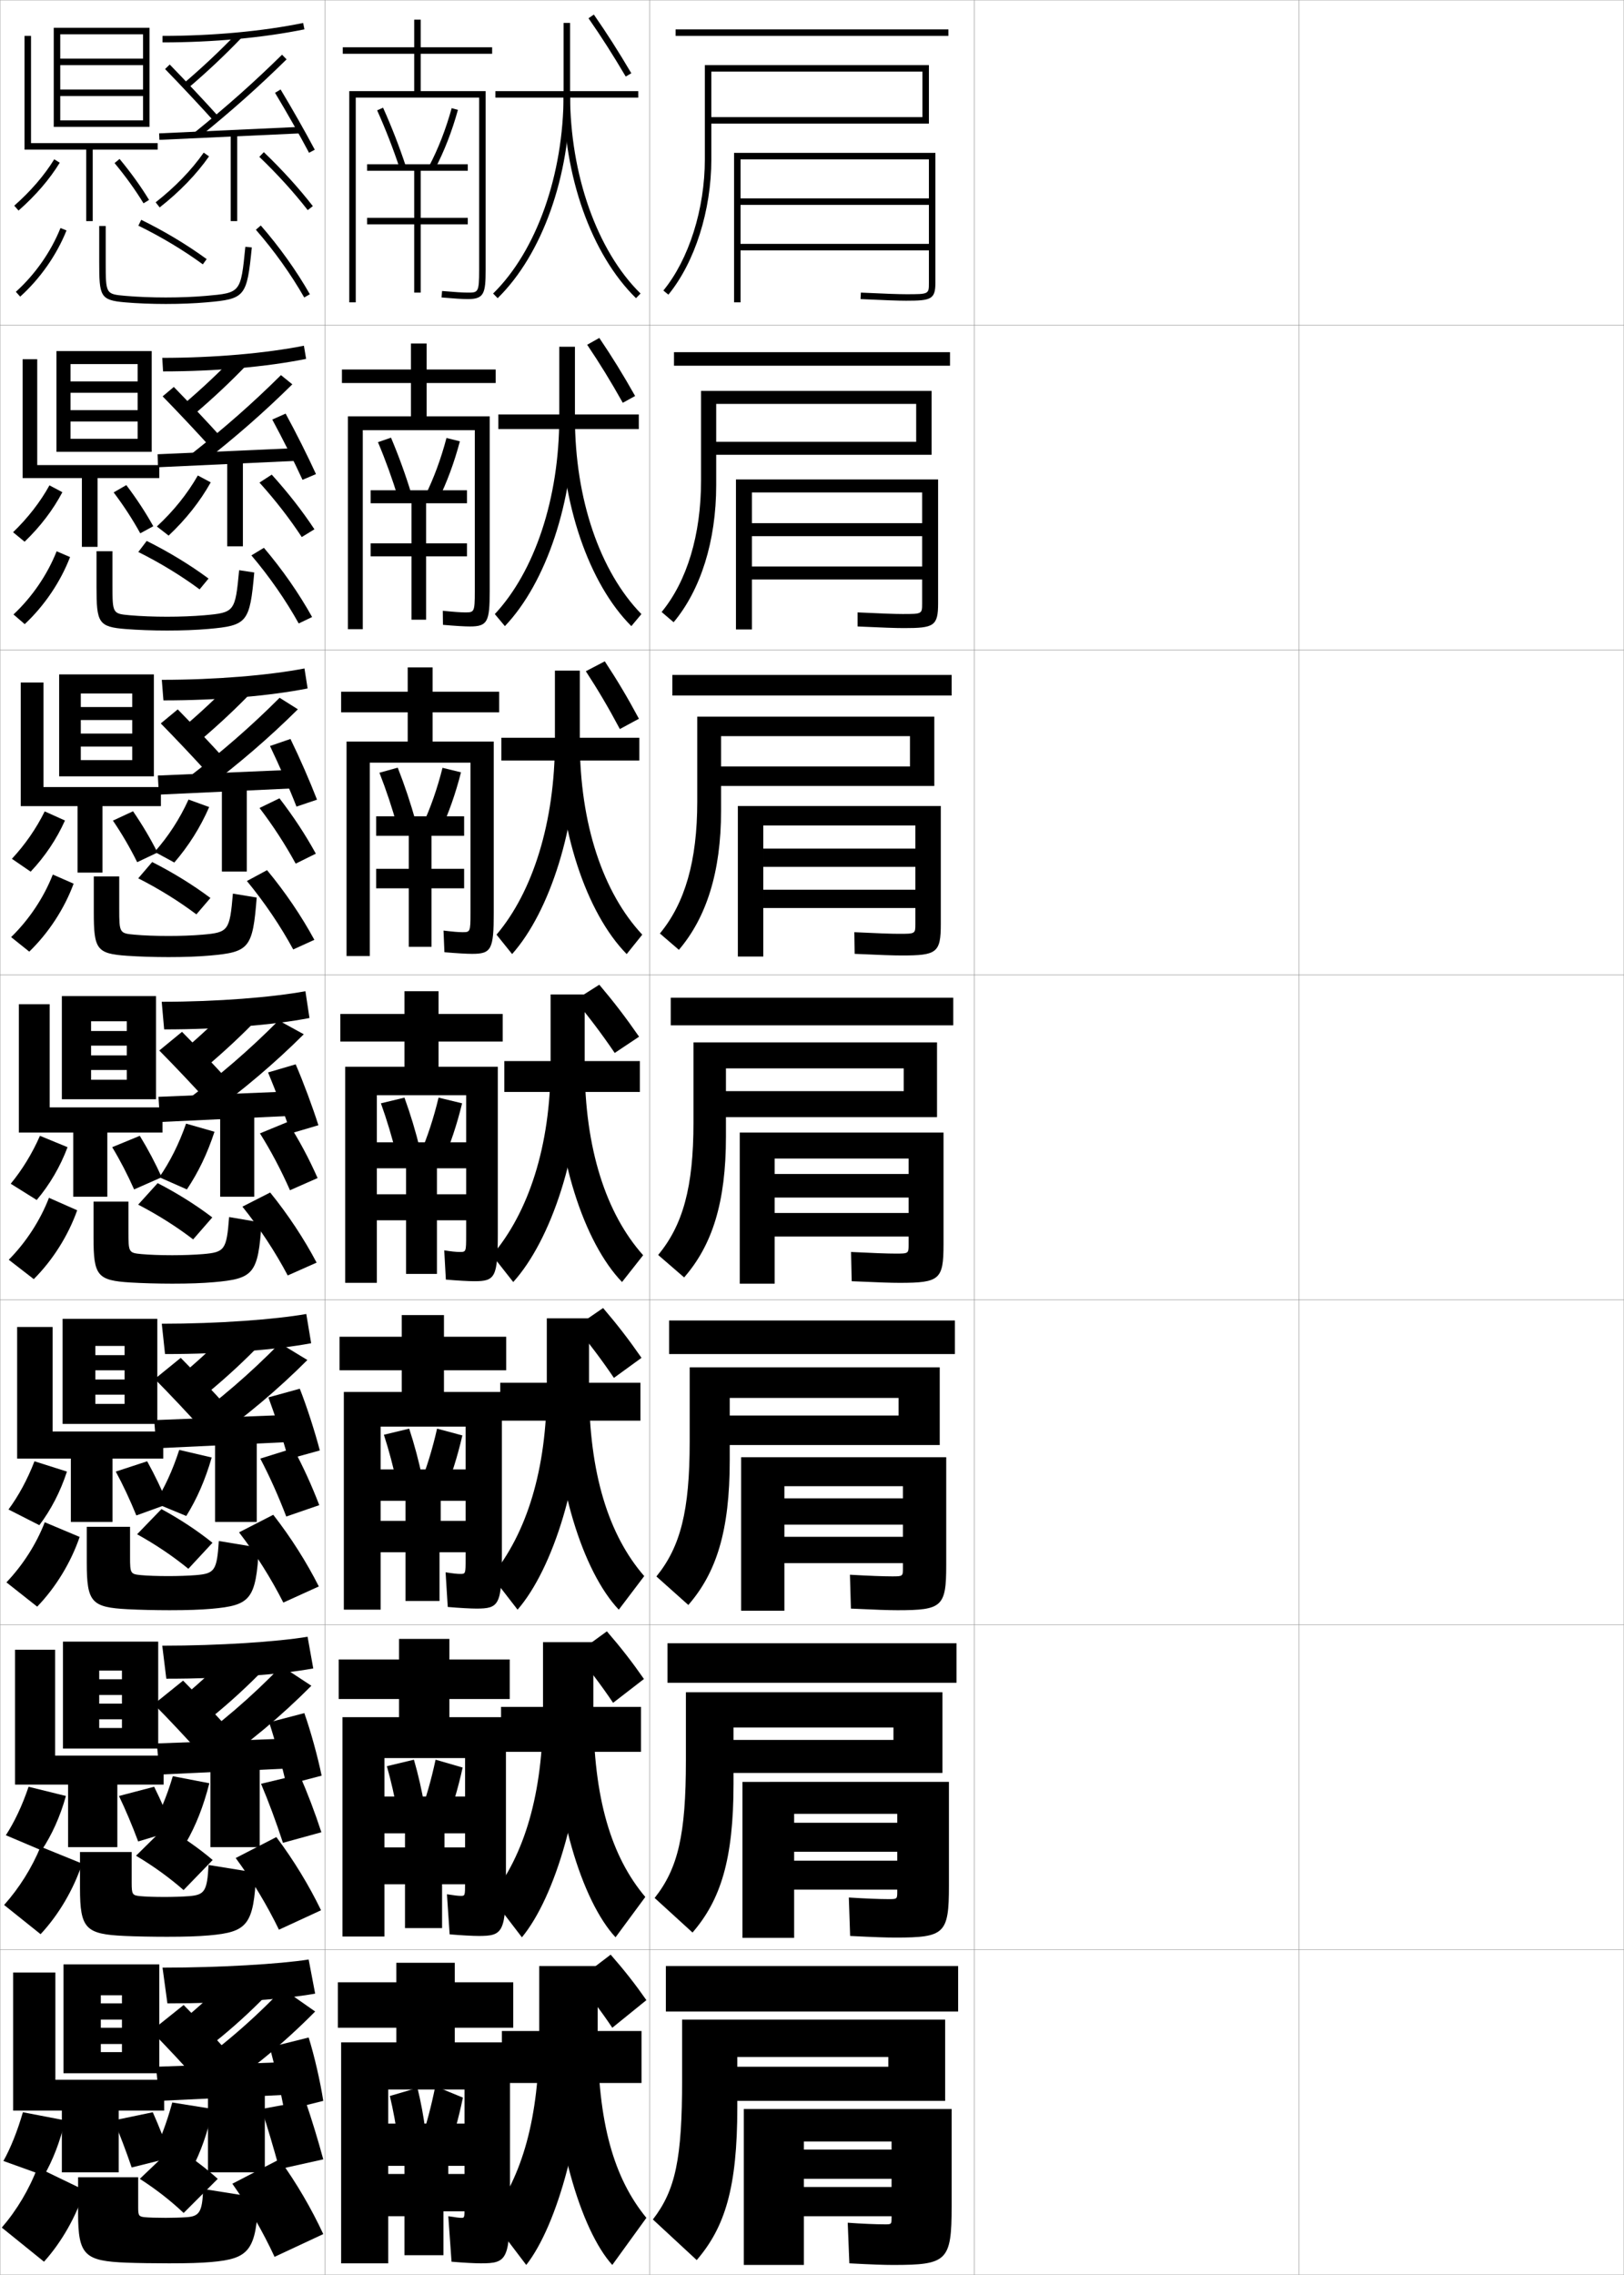 <?xml version="1.0" encoding="utf-8"?>
<!-- Generator: Adobe Illustrator 11 Build 225, SVG Export Plug-In . SVG Version: 6.0.0 Build 78)  -->
<!DOCTYPE svg PUBLIC "-//W3C//DTD SVG 1.0//EN"    "http://www.w3.org/TR/2001/REC-SVG-20010904/DTD/svg10.dtd">
<svg  xmlns="http://www.w3.org/2000/svg" xmlns:xlink="http://www.w3.org/1999/xlink" xmlns:a="http://ns.adobe.com/AdobeSVGViewerExtensions/3.0/"
	 width="500.1" height="700.1" viewBox="0 0 500.1 700.1"
	 overflow="visible" enable-background="new 0 0 500.1 700.1" xml:space="preserve">
		<g id="glyphs">
			<g>
				<rect x="0.05" y="0.05" fill="none" stroke="#999999" stroke-width="0.1" width="100" height="100"/> 
				<rect x="0.05" y="100.05" fill="none" stroke="#999999" stroke-width="0.1" width="100" height="100"/> 
				<rect x="0.05" y="200.05" fill="none" stroke="#999999" stroke-width="0.1" width="100" height="100"/> 
				<rect x="0.05" y="300.05" fill="none" stroke="#999999" stroke-width="0.1" width="100" height="100"/> 
				<rect x="0.05" y="400.05" fill="none" stroke="#999999" stroke-width="0.1" width="100" height="100"/> 
				<rect x="0.05" y="500.05" fill="none" stroke="#999999" stroke-width="0.1" width="100" height="100"/> 
				<rect x="0.05" y="600.05" fill="none" stroke="#999999" stroke-width="0.1" width="100" height="100"/> 
				<rect x="100.05" y="0.05" fill="none" stroke="#999999" stroke-width="0.1" width="100" height="100"/> 
				<rect x="100.05" y="100.05" fill="none" stroke="#999999" stroke-width="0.1" width="100" height="100"/> 
				<rect x="100.05" y="200.05" fill="none" stroke="#999999" stroke-width="0.1" width="100" height="100"/> 
				<rect x="100.05" y="300.05" fill="none" stroke="#999999" stroke-width="0.1" width="100" height="100"/> 
				<rect x="100.05" y="400.05" fill="none" stroke="#999999" stroke-width="0.1" width="100" height="100"/> 
				<rect x="100.05" y="500.05" fill="none" stroke="#999999" stroke-width="0.1" width="100" height="100"/> 
				<rect x="100.05" y="600.05" fill="none" stroke="#999999" stroke-width="0.1" width="100" height="100"/> 
				<rect x="200.05" y="0.05" fill="none" stroke="#999999" stroke-width="0.1" width="100" height="100"/> 
				<rect x="200.05" y="100.05" fill="none" stroke="#999999" stroke-width="0.1" width="100" height="100"/> 
				<rect x="200.05" y="200.05" fill="none" stroke="#999999" stroke-width="0.1" width="100" height="100"/> 
				<rect x="200.05" y="300.05" fill="none" stroke="#999999" stroke-width="0.1" width="100" height="100"/> 
				<rect x="200.05" y="400.05" fill="none" stroke="#999999" stroke-width="0.1" width="100" height="100"/> 
				<rect x="200.05" y="500.05" fill="none" stroke="#999999" stroke-width="0.1" width="100" height="100"/> 
				<rect x="200.05" y="600.05" fill="none" stroke="#999999" stroke-width="0.1" width="100" height="100"/> 
				<rect x="300.05" y="0.05" fill="none" stroke="#999999" stroke-width="0.1" width="100" height="100"/> 
				<rect x="300.05" y="100.05" fill="none" stroke="#999999" stroke-width="0.1" width="100" height="100"/> 
				<rect x="300.05" y="200.05" fill="none" stroke="#999999" stroke-width="0.1" width="100" height="100"/> 
				<rect x="300.05" y="300.05" fill="none" stroke="#999999" stroke-width="0.1" width="100" height="100"/> 
				<rect x="300.05" y="400.05" fill="none" stroke="#999999" stroke-width="0.1" width="100" height="100"/> 
				<rect x="300.05" y="500.05" fill="none" stroke="#999999" stroke-width="0.1" width="100" height="100"/> 
				<rect x="300.05" y="600.05" fill="none" stroke="#999999" stroke-width="0.1" width="100" height="100"/> 
				<rect x="400.05" y="0.05" fill="none" stroke="#999999" stroke-width="0.1" width="100" height="100"/> 
				<rect x="400.05" y="100.05" fill="none" stroke="#999999" stroke-width="0.1" width="100" height="100"/> 
				<rect x="400.05" y="200.05" fill="none" stroke="#999999" stroke-width="0.1" width="100" height="100"/> 
				<rect x="400.05" y="300.05" fill="none" stroke="#999999" stroke-width="0.1" width="100" height="100"/> 
				<rect x="400.05" y="400.05" fill="none" stroke="#999999" stroke-width="0.1" width="100" height="100"/> 
				<rect x="400.05" y="500.05" fill="none" stroke="#999999" stroke-width="0.1" width="100" height="100"/> 
				<rect x="400.05" y="600.05" fill="none" stroke="#999999" stroke-width="0.1" width="100" height="100"/> 
			</g>
			<g>
				<rect x="208.05" y="9.05" width="84" height="2"/> 
				<path d="M219.05,22.05h65v14h-66v2h68v-18h-69v29c0,15.275-4.895,30.743-12.773,40.366
					l1.547,1.268c8.158-9.965,13.227-25.918,13.227-41.634V22.05z"/>
				<path d="M286.05,61.05h-58v2h58v12h-58v2h58v9.96c0,3.54,0,3.54-7,3.54
					c-2.363,0-6.275-0.14-13.953-0.499l-0.094,1.998
					c7.711,0.36,11.648,0.501,14.047,0.501c7.64,0,9-0.41,9-5.54V47.05h-62v46h2v-44
					h58V61.05z"/>
			</g>
			<g>
				<g>
					<rect x="207.549" y="108.383" width="85" height="4.167"/> 
					<path d="M286.883,139.966v-19.667h-71v27.583c0,16.79-4.351,30.996-12.141,40.467
						l3.698,3.15c8.307-9.933,13.109-24.934,13.109-42.2v-25h61.583v11.666h-63.083
						v4H286.883z"/>
					<path d="M283.966,161.008h-52.417v4h52.417v9.333h-52.417v4h52.417v7.342
						c0,3.277-0.009,3.283-6,3.283c-2.42,0-6.456-0.145-13.877-0.499l0.005,4.332
						c7.925,0.366,11.819,0.5,14.289,0.5c9.189,0,10.5-0.607,10.5-7.617v-38.134
						h-62.25v46.167h4.917v-42.167h52.417V161.008z"/>
				</g>
				<g>
					<rect x="207.05" y="207.716" width="86" height="6.333"/> 
					<path d="M287.716,241.883v-21.333h-73v26.167
						c0,18.303-3.807,31.249-11.508,40.567l5.849,5.032
						c8.454-9.901,12.992-23.95,12.992-42.766v-23h58.166v9.333h-60.166v6H287.716z"/>
					<path d="M281.883,261.154h-46.833v5.625h46.833v7.042h-46.833v5.625h46.833v4.911
						c0,3.014-0.019,3.026-5,3.026c-2.477,0-6.638-0.149-13.802-0.499l0.104,6.666
						c8.14,0.371,11.991,0.5,14.531,0.5c10.74,0,12-0.804,12-9.693v-36.307h-62.5v46.333
						h7.833v-40.333h46.833V261.154z"/>
				</g>
				<g>
					<rect x="206.55" y="307.05" width="87" height="8.5"/> 
					<path d="M288.55,343.8v-23h-75v24.75c0,19.817-3.264,31.502-10.875,40.668l8,6.914
						c8.603-9.869,12.875-22.967,12.875-43.332v-21h54.75v7h-57.25v8H288.55z"/>
					<path d="M227.8,348.55v46.5h10.75v-38.5h41.25v4.75h-41.25v7.25h41.25v4.75h-41.25v7.25h41.25v2.48
						c0,2.75-0.027,2.77-4,2.77c-2.533,0-6.818-0.154-13.727-0.5l0.203,9
						c8.354,0.377,12.162,0.5,14.773,0.5c12.289,0,13.5-1.001,13.5-11.77v-34.48H227.8z"/>
				</g>
				<g>
					<rect x="206.05" y="406.384" width="88" height="10.332"/> 
					<path d="M289.384,444.716v-23.916h-77v22.916c0,21.279-2.842,32.32-10.25,41.445
						l9.833,8.777c8.622-9.939,12.75-22.709,12.75-44.555v-19.168h52v5.418h-54.667v9.082
						H289.384z"/>
					<path d="M228.217,448.466v47.25h13.333v-38.332h36.5v3.75h-36.5v8.082h36.5v3.75h-36.5v8.084h36.5
						v1.57c0,2.486-0.035,2.514-3.333,2.514c-2.59,0-6.999-0.164-12.984-0.5
						l0.302,10.416c7.902,0.375,11.667,0.5,14.349,0.5c13.726,0,15-1.07,15-13.846v-33.238
						H228.217z"/>
				</g>
				<g>
					<rect x="205.55" y="505.717" width="89" height="12.166"/> 
					<path d="M290.217,545.633v-24.833h-79v21.083c0,22.741-2.421,33.139-9.625,42.223
						l11.667,10.639c8.641-10.01,12.625-22.45,12.625-45.777v-17.334h49.25v3.834
						h-52.084v10.166H290.217z"/>
					<path d="M228.633,548.383v48h15.917v-38.166h31.75v2.75h-31.75v8.916h31.75v2.75h-31.75v8.917h31.75
						v0.66c0,2.224-0.042,2.257-2.666,2.257c-2.646,0-7.18-0.174-12.242-0.5
						l0.4,11.833c7.451,0.373,11.172,0.5,13.924,0.5c15.162,0,16.5-1.141,16.5-15.923
						v-31.994H228.633z"/>
				</g>
			</g>
			<g>
				<rect x="205.05" y="605.05" width="90" height="14"/> 
				<path d="M291.05,646.55v-25h-81v18.5c0,24.202-2,33.957-9,43l13.5,12.5
					c8.66-10.08,12.5-22.191,12.5-47v-15.5h46.5v3h-49.5v10.5H291.05z"/>
				<path d="M274.55,682.55c0,1.961-0.05,2-2,2c-2.703,0-7.36-0.184-11.5-0.5l0.5,12.5
					c6.999,0.371,10.676,0.5,13.5,0.5c16.599,0,18-1.211,18-18v-30h-64v48h18.5v-38h27v2.5h-27v9h27v2.5h-27v9
					h27V682.55z"/>
			</g>
			<g>
				<g>
					<polygon points="196.55,30.05 152.55,30.05 152.55,28.05 196.55,28.05 
						196.55,30.05 "/>
					<path d="M151.85,90.336c13.385-13.13,21.7-36.613,21.7-61.286v-22h2v22l0,0
						c0,25.19-8.545,49.221-22.3,62.714L151.85,90.336z"/>
					<path d="M195.85,91.764c-13.755-13.493-22.3-37.523-22.3-62.714h2
						c0,24.673,8.315,48.156,21.7,61.286L195.85,91.764z"/>
					<path d="M192.689,23.559c-3.998-6.762-7.426-12.127-11.461-17.938l1.643-1.141
						c4.064,5.854,7.516,11.255,11.539,18.062L192.689,23.559z"/>
				</g>
				<g>
					<rect x="153.467" y="127.55" width="43.25" height="4.5"/> 
					<path d="M152.375,188.99c12.261-13.13,19.842-35.591,19.842-60.44v-21.833h4.833
						v21.833h-0.417c0,25.789-8.474,50.866-21.158,64.143L152.375,188.99z"/>
					<path d="M177.05,128.55c0,25.128,7.757,47.447,20.467,60.44l-3.101,3.702
						c-13.061-13.027-21.699-37.915-21.699-64.143H177.05z"/>
					<path d="M191.785,123.964c-3.73-6.644-7.06-12.061-10.969-17.866l3.739-2.095
						c3.974,5.87,7.268,11.21,11.026,17.866L191.785,123.964z"/>
				</g>
				<g>
					<rect x="154.383" y="227.05" width="42.5" height="7"/> 
					<path d="M152.9,287.645c11.137-13.131,17.983-34.569,17.983-59.595v-21.667h7.667
						v21.667h-0.833c0,26.388-8.402,52.512-20.016,65.571L152.9,287.645z"/>
					<path d="M178.55,228.05c0,25.583,7.198,46.739,19.233,59.595l-4.8,5.976
						c-12.367-12.562-21.1-38.306-21.1-65.571H178.55z"/>
					<path d="M190.881,224.37c-3.463-6.525-6.693-11.994-10.476-17.794l5.835-3.05
						c3.882,5.887,7.021,11.165,10.513,17.671L190.881,224.37z"/>
				</g>
			</g>
			<g>
				<rect x="155.3" y="326.55" width="41.75" height="9.5"/> 
				<path d="M151.55,386.3c11.174-13.132,18-33.548,18-58.75v-21.5h10.5v21.5h-1.25
					c0,26.986-9.119,54.158-20.75,67L151.55,386.3z"/>
				<path d="M180.05,327.55c0,26.037,6.639,46.03,18,58.75l-6.5,8.25
					c-11.673-12.096-20.5-38.697-20.5-67H180.05z"/>
				<path d="M189.3,324.05c-4.029-5.917-7.856-10.983-12.25-16.25l7.5-4.75
					c4.538,5.362,8.192,10.14,12.25,16L189.3,324.05z"/>
			</g>
			<g>
				<g>
					<rect x="154.049" y="425.55" width="43.167" height="11.666"/> 
					<path d="M151.383,485.05c10.705-13.028,17-32.622,17-58v-21.334h13v21.334h-2.167
						c0,27.585-8.878,55.708-19.833,68.333L151.383,485.05z"/>
					<path d="M181.383,427.05c0,26.491,6.105,45.47,17,58l-7.833,10.333
						c-11.012-11.63-19.834-38.993-19.834-68.333H181.383z"/>
					<path d="M189.05,424.05c-3.82-5.636-7.554-10.587-11.834-15.667l8.5-5.833
						c4.449,5.198,7.985,9.788,11.834,15.333L189.05,424.05z"/>
				</g>
				<g>
					<rect x="154.3" y="525.3" width="43.083" height="13.833"/> 
					<path d="M151.216,583.8c10.236-12.924,16-31.695,16-57.25v-21.167h15.5v21.167h-3.083
						c0,28.184-8.637,57.259-18.917,69.666L151.216,583.8z"/>
					<path d="M182.716,526.55c0,26.946,5.572,44.909,16,57.25l-9.167,12.416
						c-10.35-11.164-19.167-39.289-19.167-69.666H182.716z"/>
					<path d="M188.8,524.05c-3.611-5.354-7.25-10.19-11.417-15.084l9.5-6.916
						c4.359,5.035,7.777,9.438,11.417,14.666L188.8,524.05z"/>
				</g>
				<g>
					<rect x="154.55" y="625.05" width="43" height="16"/> 
					<path d="M180.05,626.05c0,28.782-8.396,58.81-18,71l-11-14.5
						c9.768-12.819,15-30.769,15-56.5v-21h18v21H180.05z"/>
					<path d="M184.05,626.05c0,27.401,5.038,44.349,15,56.5l-10.5,14.5
						c-9.688-10.698-18.5-39.586-18.5-71H184.05z"/>
					<path d="M199.05,615.55l-10.5,8.5c-3.401-5.073-6.947-9.794-11-14.5l10.5-8
						C192.319,606.421,195.619,610.637,199.05,615.55z"/>
				</g>
			</g>
			<g>
				<path d="M129.55,16.55v11.5h20v55c0,7.295-0.507,9-5.5,9
					c-1.555,0-4.2-0.165-8.087-0.504l0.174-1.992
					c3.829,0.334,6.417,0.496,7.913,0.496c3.169,0,3.5,0,3.5-7v-53h-38v63h-2v-65h20v-11.5h-22v-2h22
					v-8.5h2v8.5h22v2H129.55z"/>
				<path d="M123.101,51.863c-1.96-5.939-4.367-12.13-6.963-17.903l1.824-0.82
					c2.624,5.836,5.058,12.094,7.037,18.097L123.101,51.863z"/>
				<path d="M132.165,51.084c2.778-5.274,5.172-11.429,6.921-17.799l1.928,0.529
					c-1.786,6.508-4.234,12.802-7.079,18.201L132.165,51.084z"/>
				<polygon points="129.55,52.55 129.55,67.05 144.05,67.05 144.05,69.05 
					129.55,69.05 129.55,90.05 127.55,90.05 127.55,69.05 113.05,69.05 
					113.05,67.05 127.55,67.05 127.55,52.55 113.05,52.55 113.05,50.55 
					144.05,50.55 144.05,52.55 "/>
			</g>
			<g>
				<path d="M136.408,192.297l-0.051-4.328c3.266,0.337,5.511,0.498,6.858,0.498
					c2.775,0,3-0.007,3-6.417v-49.667h-34.5v61.25h-4.583v-65.5h19.417v-10.25
					h-21.25v-4.167h21.25v-8h4.833v8h21.25v4.167h-21.25v10.25h19.417v53.833
					c0,9.334-0.635,10.833-6.084,10.833
					C143.135,192.8,140.256,192.632,136.408,192.297z"/>
				<path d="M122.608,153.246c-1.732-5.691-3.885-11.644-6.219-17.169l4.019-1.384
					c2.365,5.588,4.535,11.569,6.281,17.331L122.608,153.246z"/>
				<path d="M130.973,152.456c2.595-5.214,4.856-11.338,6.517-17.666l4.124,1.028
					c-1.711,6.499-4.044,12.784-6.732,18.168L130.973,152.456z"/>
				<polygon points="131.216,154.883 131.216,167.216 143.799,167.216 143.799,171.216 
					131.216,171.216 131.216,190.716 126.716,190.716 126.716,171.216 114.133,171.216 
					114.133,167.216 126.716,167.216 126.716,154.883 114.133,154.883 114.133,150.883 
					143.799,150.883 143.799,154.883 "/>
			</g>
			<g>
				<path d="M136.854,293.048l-0.275-6.664c2.704,0.34,4.605,0.499,5.804,0.499
					c2.381,0,2.5-0.014,2.5-5.833v-46.333h-31v59.5h-7.167v-66h18.833v-9h-20.5v-6.333h20.5v-7.5
					h7.667v7.5h20.5v6.333h-20.5v9h18.833v52.667c0,11.373-0.763,12.667-6.667,12.667
					C143.774,293.55,140.663,293.38,136.854,293.048z"/>
				<path d="M122.32,254.249c-1.503-5.444-3.403-11.158-5.475-16.435l5.634-1.567
					c2.106,5.341,4.014,11.044,5.525,16.565L122.32,254.249z"/>
				<path d="M130.156,253.828c2.411-5.153,4.542-11.247,6.114-17.533l5.687,1.389
					c-1.637,6.489-3.854,12.765-6.387,18.134L130.156,253.828z"/>
				<polygon points="132.883,257.216 132.883,267.383 142.925,267.383 142.925,273.383 
					132.883,273.383 132.883,291.383 125.883,291.383 125.883,273.383 115.841,273.383 
					115.841,267.383 125.883,267.383 125.883,257.216 115.841,257.216 115.841,251.217 
					142.925,251.217 142.925,257.216 "/>
			</g>
			<g>
				<g>
					<path d="M137.3,393.8l-0.5-9c2.141,0.344,3.699,0.5,4.75,0.5c1.987,0,2-0.021,2-5.25v-43h-27.5
						v57.75h-9.75v-66.5h18.25v-7.75h-19.75v-8.5h19.75v-7h10.5v7h19.75v8.5h-19.75v7.75h18.25v51.5
						c0,13.412-0.891,14.5-7.25,14.5C144.414,394.3,141.07,394.128,137.3,393.8z"/>
					<path d="M122.031,355.251c-1.275-5.196-2.92-10.672-4.731-15.701l7.25-1.75
						c1.847,5.094,3.491,10.52,4.769,15.799L122.031,355.251z"/>
					<path d="M129.34,355.2c2.228-5.093,4.227-11.156,5.71-17.4l7.25,1.75
						c-1.562,6.479-3.664,12.746-6.04,18.1L129.34,355.2z"/>
					<polygon points="134.55,359.55 134.55,367.55 144.05,367.55 144.05,375.55 
						134.55,375.55 134.55,392.05 125.05,392.05 125.05,375.55 115.55,375.55 
						115.55,367.55 125.05,367.55 125.05,359.55 115.55,359.55 115.55,351.55 
						144.05,351.55 144.05,359.55 "/>
				</g>
				<g>
					<path d="M137.883,494.55l-0.666-10.666c2.213,0.354,3.598,0.5,4.5,0.5
						c1.652,0,1.667-0.02,1.667-4.668v-40.666h-26.167v56.334h-11.334v-67h17.834
						v-6.668h-19.167v-10.332h19.167v-6.668h13v6.668h19.167v10.332h-19.167v6.668
						h17.833v50.332c0,15.256-0.874,16.334-7.833,16.334
						C145.054,495.05,141.615,494.874,137.883,494.55z"/>
					<path d="M122.204,456.517c-1.047-4.948-2.438-10.186-3.987-14.967l7.791-1.875
						c1.588,4.846,2.969,9.995,4.013,15.032L122.204,456.517z"/>
					<path d="M129.285,456.942c2.044-5.032,3.911-11.065,5.307-17.268l7.791,2.084
						c-1.486,6.469-3.474,12.728-5.693,18.066L129.285,456.942z"/>
					<polygon points="135.717,461.884 135.717,468.05 144.383,468.05 144.383,477.716 
						135.342,477.716 135.342,492.716 124.883,492.716 124.883,477.716 116.217,477.716 
						116.217,468.05 124.883,468.05 124.883,461.884 116.217,461.884 116.217,452.216 
						144.383,452.216 144.383,461.884 "/>
				</g>
				<g>
					<path d="M138.466,595.3l-0.833-12.333c2.285,0.363,3.496,0.5,4.25,0.5
						c1.318,0,1.333-0.018,1.333-4.084v-38.333h-24.833v54.917h-12.917v-67.5h17.417
						v-5.584h-18.583v-12.166h18.583v-6.334h15.5v6.334h18.583v12.166h-18.583v5.584
						h17.417v49.166c0,17.1-0.856,18.167-8.417,18.167
						C145.693,595.8,142.16,595.621,138.466,595.3z"/>
					<path d="M122.377,557.783c-0.818-4.701-1.955-9.701-3.244-14.233l8.333-2
						c1.329,4.598,2.446,9.471,3.256,14.266L122.377,557.783z"/>
					<path d="M129.23,558.684c1.861-4.971,3.596-10.974,4.903-17.134l8.333,2.417
						c-1.411,6.459-3.284,12.71-5.347,18.033L129.23,558.684z"/>
					<polygon points="136.883,564.217 136.883,568.55 144.716,568.55 144.716,579.883 
						136.133,579.883 136.133,593.383 124.716,593.383 124.716,579.883 116.883,579.883 
						116.883,568.55 124.716,568.55 124.716,564.217 116.883,564.217 116.883,552.883 
						144.716,552.883 144.716,564.217 "/>
				</g>
			</g>
			<g>
				<path d="M139.05,696.05l-1-14c2.357,0.373,3.395,0.5,4,0.5c0.984,0,1-0.016,1-3.5v-36h-23.5v53.5
					h-14.5v-68h17v-4.5h-18v-14h18v-6h18v6h18v14h-18v4.5h17v48c0,18.942-0.84,20-9,20
					C146.332,696.55,142.704,696.367,139.05,696.05z"/>
				<path d="M131.05,656.05l-8.5,2.5c-0.59-4.454-1.473-9.216-2.5-13.5l8.5-2.5
					C129.619,646.9,130.474,651.496,131.05,656.05z"/>
				<path d="M137.55,663.55l-8-4.5c1.678-4.91,3.281-10.882,4.5-17l8.5,3.5
					C141.214,651.999,139.456,658.242,137.55,663.55z"/>
				<polygon points="145.05,653.55 145.05,666.55 138.05,666.55 138.05,669.05 
					145.05,669.05 145.05,680.55 136.55,680.55 136.55,694.05 124.55,694.05 
					124.55,682.05 117.55,682.05 117.55,669.05 124.55,669.05 124.55,666.55 
					117.55,666.55 117.55,653.55 "/>
			</g>
			<g>
				<polygon points="44.05,37.05 18.55,37.05 18.55,39.05 46.05,39.05 
					46.05,8.55 16.55,8.55 16.55,39.05 18.55,39.05 18.55,10.55 
					44.05,10.55 44.05,18.05 18.55,18.05 18.55,20.05 44.05,20.05 
					44.05,27.55 18.55,27.55 18.55,29.55 44.05,29.55 "/>
				<polygon points="48.55,44.05 9.55,44.05 9.55,11.05 7.55,11.05 7.55,46.05 
					26.55,46.05 26.55,68.05 28.55,68.05 28.55,46.05 48.55,46.05 "/>
				<path d="M4.39,63.299l1.32,1.502c5.264-4.626,9.534-9.582,12.692-14.728
					l-1.705-1.047C13.688,53.933,9.431,58.867,4.39,63.299z"/>
				<path d="M35.28,50.188c3.433,4.141,6.433,8.307,8.916,12.382l1.707-1.041
					c-2.533-4.156-5.589-8.402-9.084-12.618L35.28,50.188z"/>
			</g>
			<g>
				<g>
					<polygon points="46.717,139.049 46.717,108.05 17.383,108.05 17.383,139.049 
						21.716,139.049 21.716,112.049 42.383,112.049 42.383,117.382 21.716,117.382 
						21.716,120.883 42.383,120.883 42.383,126.216 21.716,126.216 21.716,129.716 
						42.383,129.716 42.383,135.049 21.716,135.049 21.716,139.049 "/>
					<polygon points="49.05,143.133 11.466,143.133 11.466,110.55 6.967,110.55 
						6.967,147.133 25.217,147.133 25.217,168.3 30.05,168.3 30.05,147.133 
						49.05,147.133 "/>
					<path d="M4.026,163.799l3.55,2.916c4.836-4.643,8.777-9.815,11.628-15.235
						l-3.973-2.113C12.434,154.453,8.555,159.431,4.026,163.799z"/>
					<path d="M34.999,151.541c3.104,4.106,5.877,8.384,8.194,12.588l4.009-2.176
						c-2.34-4.213-5.11-8.435-8.306-12.662L34.999,151.541z"/>
				</g>
				<g>
					<polygon points="47.383,238.925 47.383,207.55 18.217,207.55 18.217,238.925 
						24.883,238.925 24.883,213.425 40.717,213.425 40.717,217.591 24.883,217.591 
						24.883,221.591 40.717,221.591 40.717,225.758 24.883,225.758 24.883,229.758 
						40.717,229.758 40.717,233.925 24.883,233.925 24.883,238.925 "/>
					<polygon points="49.55,242.217 13.383,242.217 13.383,210.05 6.383,210.05 
						6.383,248.091 23.883,248.091 23.883,268.55 31.55,268.55 31.55,248.091 
						49.55,248.091 "/>
					<path d="M3.663,264.3l5.775,3.958c4.41-4.659,8.021-10.048,10.563-15.743
						l-6.236-2.806C11.179,254.973,7.679,259.994,3.663,264.3z"/>
					<path d="M34.774,252.545c2.774,4.071,5.322,8.462,7.472,12.794l6.255-2.963
						c-2.147-4.27-4.632-8.468-7.528-12.706L34.774,252.545z"/>
				</g>
				<g>
					<polygon points="48.05,338.3 48.05,306.55 19.05,306.55 19.05,338.3 
						28.05,338.3 28.05,314.3 39.05,314.3 39.05,317.3 28.05,317.3 
						28.05,321.8 39.05,321.8 39.05,324.8 28.05,324.8 28.05,329.3 
						39.05,329.3 39.05,332.3 28.05,332.3 28.05,338.3 "/>
					<polygon points="50.05,340.8 15.3,340.8 15.3,309.05 5.8,309.05 
						5.8,348.55 22.55,348.55 22.55,368.3 33.05,368.3 33.05,348.55 
						50.05,348.55 "/>
					<path d="M3.3,364.3l8,5c3.983-4.676,7.265-10.28,9.5-16.25l-8.5-3.5
						C9.925,354.993,6.803,360.057,3.3,364.3z"/>
					<path d="M34.55,353.05c2.445,4.036,4.768,8.539,6.75,13l8.5-3.75
						c-1.955-4.327-4.153-8.501-6.75-12.75L34.55,353.05z"/>
				</g>
				<g>
					<polygon points="48.446,438.216 48.446,405.884 19.279,405.884 19.279,438.216 
						29.362,438.216 29.362,414.216 38.362,414.216 38.362,417.05 29.362,417.05 
						29.362,421.716 38.362,421.716 38.362,424.55 29.362,424.55 29.362,429.216 
						38.362,429.216 38.362,432.05 29.362,432.05 29.362,438.216 "/>
					<polygon points="50.279,440.55 16.195,440.55 16.195,408.384 5.279,408.384 
						5.279,448.884 21.821,448.884 21.821,468.384 34.654,468.384 34.654,448.884 
						50.279,448.884 "/>
					<path d="M2.612,464.55l9.5,4.834c3.557-4.693,6.482-10.291,8.5-16.5l-10-3.168
						C8.449,455.339,5.671,460.427,2.612,464.55z"/>
					<path d="M35.654,452.884c2.227,4.109,4.42,8.795,6.333,13.5l9.667-3.5
						c-1.859-4.498-3.918-8.791-6.334-13.168L35.654,452.884z"/>
				</g>
				<g>
					<polygon points="48.717,538.133 48.717,505.217 19.383,505.217 19.383,538.133 
						30.55,538.133 30.55,514.133 37.55,514.133 37.55,516.8 30.55,516.8 
						30.55,521.633 37.55,521.633 37.55,524.3 30.55,524.3 30.55,529.133 
						37.55,529.133 37.55,531.8 30.55,531.8 30.55,538.133 "/>
					<polygon points="50.383,540.3 16.966,540.3 16.966,507.717 4.633,507.717 
						4.633,549.217 20.967,549.217 20.967,568.467 36.133,568.467 36.133,549.217 
						50.383,549.217 "/>
					<path d="M1.8,564.8l11,4.667c3.13-4.709,5.7-10.302,7.5-16.75l-11.5-2.834
						C6.849,555.686,4.414,560.799,1.8,564.8z"/>
					<path d="M36.633,552.717c2.009,4.186,4.072,9.053,5.917,14l10.833-3.25
						c-1.762-4.667-3.682-9.079-5.917-13.584L36.633,552.717z"/>
				</g>
			</g>
			<g>
				<polygon points="49.05,638.05 49.05,604.55 19.55,604.55 19.55,638.05 
					31.05,638.05 31.05,614.05 37.55,614.05 37.55,616.55 31.05,616.55 
					31.05,621.55 37.55,621.55 37.55,624.05 31.05,624.05 31.05,629.05 
					37.55,629.05 37.55,631.55 31.05,631.55 31.05,638.05 "/>
				<polygon points="50.55,640.05 17.05,640.05 17.05,607.05 4.05,607.05 
					4.05,649.55 19.05,649.55 19.05,668.55 36.55,668.55 36.55,649.55 
					50.55,649.55 "/>
				<path d="M1.05,665.05l12.5,4.5c2.703-4.726,4.917-10.312,6.5-17l-13-2.5
					C5.311,656.031,3.22,661.17,1.05,665.05z"/>
				<path d="M35.05,652.55c1.791,4.261,3.725,9.31,5.5,14.5l12-3
					c-1.666-4.837-3.446-9.367-5.5-14L35.05,652.55z"/>
			</g>
			<g>
				<path d="M50.05,11.05v2c15.513,0,31.032-1.428,43.7-4.021l-0.4-1.959
					C80.81,9.637,65.432,11.05,50.05,11.05z"/>
				<path d="M56.401,25.788l1.297,1.523c6.031-5.138,11.452-10.23,16.573-15.569
					l-1.443-1.385C67.754,15.647,62.381,20.695,56.401,25.788z"/>
				<path d="M50.832,21.246C55.86,26.427,61.599,32.547,65.807,37.219l1.486-1.338
					c-4.224-4.689-9.981-10.83-15.025-16.027L50.832,21.246z"/>
				<path d="M59.921,40.772l1.258,1.555c10.212-8.26,18.309-15.457,27.072-24.063
					l-1.402-1.428C78.134,25.396,70.08,32.555,59.921,40.772z"/>
				
					<rect x="69.8" y="19.276" transform="matrix(-0.046 -0.999 0.999 -0.046 33.043 113.658)" width="2" height="43.546"/> 
				<path d="M84.693,28.565c3.573,5.933,7.587,13.003,10.473,18.452l1.768-0.936
					C94.031,40.603,89.998,33.495,86.406,27.534L84.693,28.565z"/>
				<rect x="71.05" y="40.949" width="2" height="27.101"/> 
				<path d="M47.932,62.264l1.236,1.572c6.176-4.854,11.29-10.14,15.2-15.712
					l-1.637-1.148C58.933,52.388,53.954,57.531,47.932,62.264z"/>
				<path d="M79.857,48.271c5.589,5.358,10.604,10.874,14.903,16.393l1.578-1.229
					c-4.359-5.595-9.438-11.183-15.097-16.607L79.857,48.271z"/>
			</g>
			<g>
				<path d="M49.966,110.133l0.25,4.167c16.21,0,31.927-1.411,44.051-3.848l-0.684-4.056
					C81.849,108.729,65.95,110.133,49.966,110.133z"/>
				<path d="M56.315,124.586l3.324,3.056c6.001-5.103,11.404-10.175,16.475-15.464
					l-3.524-2.886C67.577,114.531,62.257,119.53,56.315,124.586z"/>
				<path d="M50.081,121.978c4.904,5.023,10.666,11.15,14.897,15.836l3.486-2.849
					c-4.257-4.724-9.999-10.828-14.937-15.88L50.081,121.978z"/>
				<path d="M58.912,139.734l3.297,2.876c10.467-8.194,18.953-15.604,27.808-24.334
					l-3.497-2.832C77.724,124.156,69.315,131.551,58.912,139.734z"/>
				<polygon points="91.914,141.798 48.664,143.799 48.524,139.799 91.774,137.881 "/>
				<path d="M83.843,129.119c3.185,5.895,6.796,13.054,9.315,18.551l4.147-1.766
					c-2.535-5.538-6.126-12.713-9.352-18.615L83.843,129.119z"/>
				<rect x="69.966" y="141.399" width="4.833" height="26.733"/> 
				<path d="M48.304,162.025l3.623,2.812c5.293-4.995,9.625-10.429,12.967-16.391
					l-3.973-2.113C57.66,152.03,53.404,157.31,48.304,162.025z"/>
				<path d="M79.904,148.519c4.872,5.402,9.233,11.009,13.019,16.762l3.902-2.391
					c-3.795-5.738-8.16-11.304-13.147-16.822L79.904,148.519z"/>
			</g>
			<g>
				<path d="M49.828,209.216l0.5,6.333c16.907,0,32.821-1.394,44.4-3.674l-0.967-6.153
					C82.833,207.823,66.413,209.216,49.828,209.216z"/>
				<path d="M56.142,224.079l5.382,3.893c5.971-5.068,11.355-10.12,16.377-15.358
					l-5.637-3.693C67.314,214.11,62.047,219.061,56.142,224.079z"/>
				<path d="M49.51,222.639c4.779,4.865,10.565,11,14.819,15.701l5.252-4.29
					c-4.292-4.757-10.016-10.825-14.848-15.732L49.51,222.639z"/>
				<path d="M57.815,239.392l5.37,3.501c10.722-8.129,19.597-15.75,28.543-24.605
					l-5.623-3.541C77.228,223.611,68.464,231.243,57.815,239.392z"/>
				<polygon points="91.926,242.549 48.926,244.549 48.607,238.674 91.607,236.841 "/>
				<path d="M83.141,229.585c2.797,5.857,6.006,13.106,8.157,18.65l6.324-2.133
					c-2.169-5.595-5.317-12.838-8.176-18.683L83.141,229.585z"/>
				<rect x="68.328" y="241.85" width="7.667" height="26.367"/> 
				<path d="M47.622,262.163l6.062,3.281c4.411-5.137,7.959-10.718,10.733-17.07
					l-6.361-2.307C55.333,252.047,51.8,257.463,47.622,262.163z"/>
				<path d="M79.921,248.659c4.155,5.445,7.863,11.145,11.135,17.131l6.201-3.07
					c-3.23-5.88-6.882-11.425-11.199-17.036L79.921,248.659z"/>
			</g>
			<g>
				<path d="M49.8,308.3l0.75,8.5c17.604,0,33.715-1.377,44.75-3.5l-1.25-8.25
					C83.929,306.916,66.986,308.3,49.8,308.3z"/>
				<path d="M56.079,323.572l7.441,4.73c5.94-5.033,11.307-10.064,16.279-15.253
					l-7.75-4.5C67.161,313.689,61.947,318.591,56.079,323.572z"/>
				<path d="M49.05,323.3c4.654,4.706,10.465,10.849,14.741,15.564l7.018-5.729
					C66.483,328.344,60.775,322.312,56.05,317.55L49.05,323.3z"/>
				<path d="M56.829,339.049l7.441,4.127c10.977-8.063,20.241-15.896,29.279-24.876
					l-7.75-4.25C76.842,323.066,67.724,330.936,56.829,339.049z"/>
				<polygon points="92.05,343.3 49.3,345.3 48.8,337.55 91.55,335.8 "/>
				<path d="M82.55,330.051c2.408,5.82,5.215,13.158,7,18.749l8.5-2.5
					c-1.802-5.653-4.508-12.964-7-18.75L82.55,330.051z"/>
				<rect x="67.8" y="342.3" width="10.5" height="26"/> 
				<path d="M49.05,362.3l8.5,3.75c3.528-5.278,6.294-11.007,8.5-17.75l-8.75-2.5
					C55.115,352.064,52.306,357.616,49.05,362.3z"/>
				<path d="M80.05,348.8c3.438,5.488,6.493,11.279,9.25,17.5l8.5-3.75
					c-2.666-6.023-5.604-11.546-9.25-17.25L80.05,348.8z"/>
			</g>
			<g>
				<path d="M49.82,407.384l1,9.332c18.087,0,34.293-1.324,45-3.332l-1.5-9
					C84.629,406.085,67.231,407.384,49.82,407.384z"/>
				<path d="M56.34,422.731l7.961,5.654c5.907-4.91,11.229-9.861,16.187-15.002
					l-8.333-5.5C67.302,412.976,62.137,417.845,56.34,422.731z"/>
				<path d="M47.654,424.384c4.526,4.57,10.374,10.773,14.661,15.543l8.011-6.486
					c-4.354-4.861-10.054-10.914-14.672-15.557L47.654,424.384z"/>
				<path d="M56.507,438.882l8.128,4.918c11.244-7.998,20.886-16.119,30.02-25.25
					l-8.5-5.166C77.142,422.603,67.642,430.784,56.507,438.882z"/>
				<polygon points="90.654,443.716 48.154,445.716 47.487,437.05 89.987,435.384 "/>
				<path d="M82.654,430.05c2.135,5.777,4.614,13.377,6.166,19l9.667-2.666
					c-1.5-5.713-3.918-13.275-6.167-19L82.654,430.05z"/>
				<rect x="66.237" y="442.884" width="12.833" height="25.5"/> 
				<path d="M47.695,462.55l9.667,4c3.271-5.254,5.816-11.049,7.833-18l-10-2.334
					C53.143,452.571,50.597,458.013,47.695,462.55z"/>
				<path d="M80.154,448.884c2.889,5.504,5.549,11.449,8,17.832l10.166-3.5
					c-2.35-6.113-4.884-11.678-8-17.5L80.154,448.884z"/>
			</g>
			<g>
				<path d="M49.966,506.467l1.25,10.166c18.569,0,34.87-1.271,45.25-3.166l-1.75-9.75
					C85.454,505.256,67.602,506.467,49.966,506.467z"/>
				<path d="M56.726,521.891l8.48,6.577c5.873-4.786,11.151-9.658,16.093-14.751
					l-8.917-6.5C67.567,512.263,62.451,517.099,56.726,521.891z"/>
				<path d="M47.383,524.467c4.398,4.438,10.284,10.7,14.581,15.521l9.005-7.243
					c-4.382-4.93-10.075-11.003-14.586-15.528L47.383,524.467z"/>
				<path d="M56.31,538.716l8.814,5.709c11.512-7.935,21.53-16.342,30.76-25.625
					l-9.25-6.083C77.566,522.141,67.685,530.633,56.31,538.716z"/>
				<polygon points="91.383,544.133 49.133,546.133 48.3,536.55 90.55,534.967 "/>
				<path d="M82.883,530.05c1.863,5.734,4.014,13.596,5.333,19.25l10.833-2.833
					c-1.198-5.77-3.329-13.586-5.333-19.25L82.883,530.05z"/>
				<rect x="64.8" y="543.467" width="15.167" height="25"/> 
				<path d="M46.466,562.8l10.833,4.25c3.013-5.229,5.338-11.09,7.167-18.25
					l-11.25-2.167C51.294,553.079,49.012,558.408,46.466,562.8z"/>
				<path d="M80.383,548.967c2.34,5.522,4.606,11.622,6.75,18.166l11.833-3.25
					c-2.033-6.205-4.165-11.81-6.75-17.75L80.383,548.967z"/>
			</g>
			<g>
				<path d="M50.05,605.55l1.5,11c19.052,0,35.447-1.22,45.5-3l-2-10.5
					C86.216,604.426,67.91,605.55,50.05,605.55z"/>
				<path d="M57.05,621.05l9,7.5c5.839-4.662,11.072-9.454,16-14.5l-9.5-7.5
					C67.771,611.55,62.703,616.353,57.05,621.05z"/>
				<path d="M46.55,625.05c4.271,4.304,10.194,10.626,14.5,15.5l10-8
					c-4.411-4.998-10.097-11.093-14.5-15.5L46.55,625.05z"/>
				<path d="M56.05,638.55l9.5,6.5c11.78-7.871,22.175-16.564,31.5-26l-10-7
					C77.929,621.678,67.666,630.481,56.05,638.55z"/>
				<polygon points="91.05,644.55 49.05,646.55 48.05,636.05 90.05,634.55 "/>
				<path d="M83.05,630.05c1.59,5.69,3.413,13.813,4.5,19.5l12-3
					c-0.896-5.827-2.74-13.896-4.5-19.5L83.05,630.05z"/>
				<rect x="64.05" y="644.05" width="17.5" height="24.5"/> 
				<path d="M47.05,663.05l12,4.5c2.755-5.204,4.859-11.132,6.5-18.5l-12.5-2
					C51.259,653.586,49.24,658.805,47.05,663.05z"/>
				<path d="M80.55,649.05c1.791,5.54,3.662,11.794,5.5,18.5l13.5-3
					c-1.717-6.296-3.446-11.941-5.5-18L80.55,649.05z"/>
			</g>
			<g>
				<g>
					<path d="M4.88,89.808l1.34,1.484c6.16-5.559,11.224-12.793,14.259-20.37
						l-1.857-0.744C15.698,77.478,10.817,84.449,4.88,89.808z"/>
					<path d="M32.55,69.55v11c0,9.97,0,9.97,6.088,10.504
						c3.647,0.32,8.056,0.496,12.412,0.496c4.421,0,8.713-0.172,12.412-0.496
						c10.678-0.938,10.678-0.938,12.093-15.104l1.99,0.199
						c-1.521,15.224-2.041,15.855-13.907,16.896
						c-3.757,0.33-8.109,0.504-12.588,0.504c-4.413,0-8.884-0.179-12.588-0.504
						c-7.655-0.672-7.912-1.862-7.912-12.496v-11H32.55z"/>
					<path d="M43.489,67.651c7.134,3.49,14.102,7.671,20.15,12.091l-1.18,1.615
						c-5.955-4.353-12.819-8.47-19.85-11.909L43.489,67.651z"/>
					<path d="M78.797,70.707c5.647,6.47,10.794,13.676,14.885,20.839l1.736-0.992
						c-4.154-7.276-9.382-14.594-15.115-21.161L78.797,70.707z"/>
				</g>
				<g>
					<path d="M4.152,189.103l3.461,2.977c6.059-5.657,11.021-13.003,13.963-20.643
						l-4.136-1.775C14.594,176.852,9.889,183.733,4.152,189.103z"/>
					<path d="M34.633,169.633v10.476c0,8.721,0.041,8.768,5.407,9.245
						c3.23,0.287,7.335,0.446,11.427,0.446c3.986,0,8.081-0.156,11.427-0.446
						c9.347-0.816,9.542-1.048,10.744-13.87l4.659,0.701
						c-1.365,15.416-2.168,16.326-14.173,17.379
						c-3.667,0.321-7.942,0.486-12.656,0.486c-4.431,0-9.034-0.167-12.657-0.453
						c-8.537-0.656-9.093-1.928-9.093-12.938v-11.026H34.633z"/>
					<path d="M45.176,166.473c6.786,3.373,13.349,7.365,19.042,11.578l-2.753,3.331
						c-5.64-4.186-12.145-8.151-18.874-11.505L45.176,166.473z"/>
					<path d="M77.415,170.922c5.567,6.56,10.583,13.784,14.573,20.95l4.123-1.978
						c-4.055-7.287-9.177-14.647-14.844-21.301L77.415,170.922z"/>
				</g>
				<g>
					<path d="M3.425,288.398l5.583,4.469c5.957-5.755,10.819-13.212,13.666-20.915
						l-6.414-2.806C13.49,276.226,8.959,283.018,3.425,288.398z"/>
					<path d="M36.717,269.716v9.951c0,7.472,0.081,7.566,4.725,7.986
						c2.814,0.254,6.615,0.397,10.441,0.397c3.552,0,7.45-0.14,10.441-0.397
						c8.016-0.695,8.406-1.158,9.395-12.635l7.327,1.203
						c-1.209,15.608-2.294,16.795-14.438,17.861
						c-3.577,0.313-7.775,0.469-12.725,0.469c-4.448,0-9.185-0.155-12.725-0.402
						c-9.418-0.64-10.275-1.993-10.275-13.379v-11.052H36.717z"/>
					<path d="M42.571,270.305l4.291-5.011c6.438,3.255,12.596,7.059,17.934,11.065
						l-4.326,5.046C55.146,277.387,49,273.573,42.571,270.305z"/>
					<path d="M76.033,271.137c5.487,6.649,10.373,13.893,14.262,21.061l6.509-2.962
						c-3.955-7.297-8.972-14.701-14.571-21.44L76.033,271.137z"/>
				</g>
			</g>
			<g>
				<path d="M2.697,387.694l7.704,5.961c5.854-5.853,10.617-13.421,13.369-21.188
					l-8.691-3.836C12.386,375.6,8.03,382.303,2.697,387.694z"/>
				<path d="M28.8,369.8h10.75v9.426c0,6.224,0.121,6.364,4.044,6.727
					c2.397,0.221,5.895,0.348,9.456,0.348c3.117,0,6.818-0.123,9.456-0.348
					c6.686-0.573,7.271-1.268,8.046-11.4l9.996,1.704
					c-1.053,15.8-2.421,17.266-14.704,18.343
					c-3.487,0.305-7.608,0.451-12.794,0.451c-4.465,0-9.335-0.143-12.794-0.352
					c-10.3-0.623-11.456-2.058-11.456-13.82V369.8z"/>
				<path d="M42.552,370.733c6.128,3.183,11.914,6.845,16.924,10.697l5.898-6.762
					c-4.982-3.801-10.736-7.415-16.826-10.553L42.552,370.733z"/>
				<path d="M74.651,371.352c5.407,6.739,10.162,14.002,13.951,21.172l8.895-3.947
					c-3.855-7.307-8.767-14.754-14.299-21.579L74.651,371.352z"/>
			</g>
			<g>
				<path d="M13.783,468.481l10.747,4.514c-2.69,7.856-7.354,15.536-13.079,21.458
					l-9.47-7.474C7.08,481.599,11.165,475.228,13.783,468.481z"/>
				<path d="M26.716,469.883h13.333v9.401c0,4.975,0.161,5.162,3.363,5.467
					c1.981,0.188,5.174,0.299,8.471,0.299c2.682,0,6.188-0.107,8.471-0.299
					c5.715-0.481,6.441-1.346,7.031-10.499l12.331,2.039
					c-0.895,15.962-2.549,17.766-14.636,18.825
					c-3.397,0.297-7.441,0.434-12.862,0.434c-4.482,0-9.486-0.122-12.863-0.301
					c-11.183-0.581-12.637-2.123-12.637-14.262V469.883z"/>
				<path d="M65.433,474.796c-4.648-3.729-9.998-7.266-15.718-10.369l-7.497,7.745
					C47.963,475.355,53.333,478.98,58,482.804L65.433,474.796z"/>
				<path d="M84.148,466.181c5.442,6.971,10.25,14.577,14.032,22.053l-10.93,4.965
					c-3.712-7.329-8.334-14.722-13.634-21.614L84.148,466.181z"/>
			</g>
			<g>
				<path d="M12.497,568.325l12.793,5.197c-2.629,7.946-7.195,15.738-12.79,21.729
					L1.266,586.265C5.942,581.027,9.839,574.806,12.497,568.325z"/>
				<path d="M24.633,569.967h15.917v9.377c0,3.726,0.201,3.96,2.681,4.207
					c1.564,0.155,4.455,0.249,7.485,0.249c2.248,0,5.557-0.091,7.486-0.249
					c4.745-0.392,5.611-1.426,6.015-9.598l14.665,2.374
					c-0.736,16.124-2.676,18.265-14.568,19.306
					c-3.307,0.289-7.275,0.417-12.931,0.417c-4.499,0-9.638-0.101-12.932-0.251
					c-12.065-0.538-13.818-2.187-13.818-14.701V569.967z"/>
				<path d="M65.491,572.423c-4.313-3.655-9.258-7.115-14.609-10.185l-8.999,8.873
					c5.364,3.185,10.318,6.772,14.641,10.565L65.491,572.423z"/>
				<path d="M85.1,565.365c5.352,7.116,10.057,14.881,13.766,22.526l-12.965,5.982
					c-3.636-7.488-8.125-15.012-13.317-22.057L85.1,565.365z"/>
			</g>
			<g>
				<path d="M11.55,667.05l14.5,7c-2.567,8.036-7.035,15.94-12.5,22l-13-10.5
					C5.181,680.191,9.003,673.763,11.55,667.05z"/>
				<path d="M65.05,696.15c-3.217,0.281-7.108,0.399-13,0.399
					c-4.516,0-9.789-0.079-13-0.2c-12.948-0.496-15-2.252-15-15.143v-11.157h18.5v9.353
					c0,2.477,0.241,2.758,2,2.947c1.147,0.123,3.734,0.2,6.5,0.2
					c1.812,0,4.926-0.075,6.5-0.2c3.774-0.3,4.782-1.504,5-8.695l17,2.708
					C78.972,692.648,76.745,695.127,65.05,696.15z"/>
				<path d="M67.05,670.55c-3.979-3.583-8.519-6.966-13.5-10l-10.5,10
					c4.981,3.186,9.521,6.737,13.5,10.5L67.05,670.55z"/>
				<path d="M86.05,664.55c5.262,7.262,9.864,15.185,13.5,23l-15,7
					c-3.559-7.648-7.916-15.302-13-22.5L86.05,664.55z"/>
			</g>
		</g>
	</svg>
